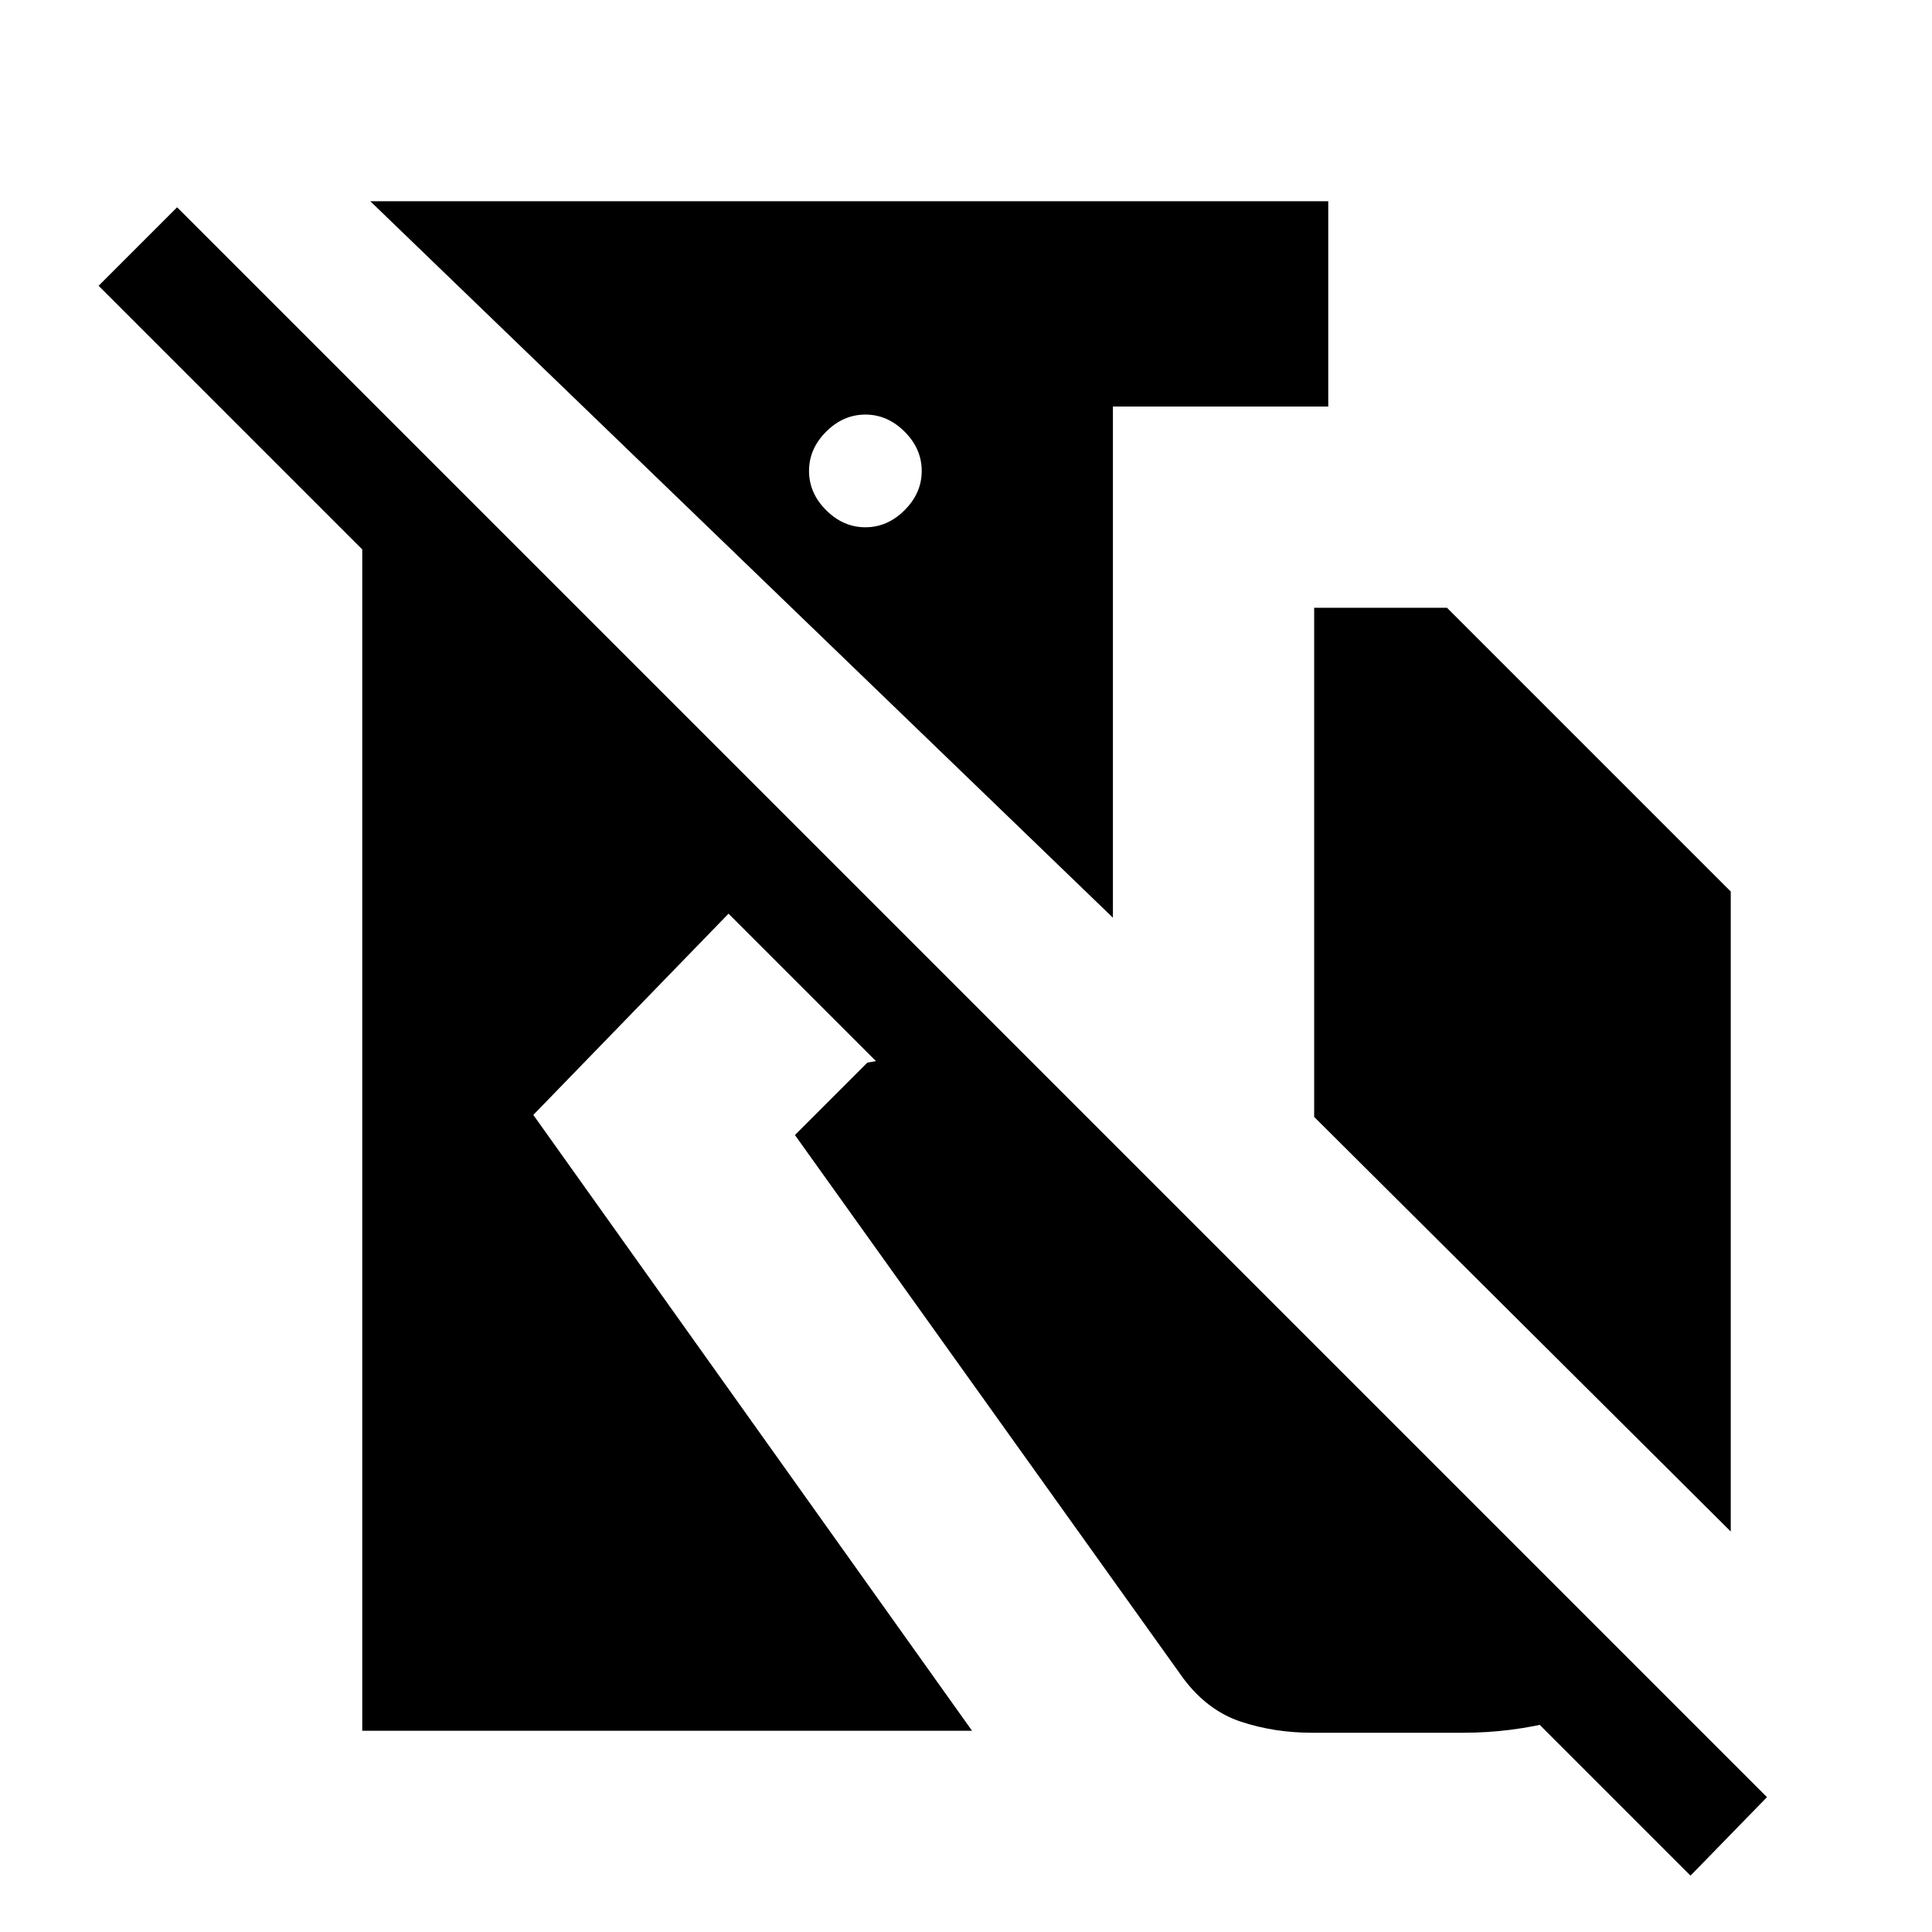 <svg xmlns="http://www.w3.org/2000/svg" height="24" viewBox="0 -960 960 960" width="24"><path d="M88-857 878-67l-38 39-478-478-97 100 218 306H180v-587L49-818l39-39Zm572-3v102H553v254L184-860h476ZM430-754q-11 0-19.5 8.5T402-726q0 11 8.5 19.5T430-698q11 0 19.5-8.5T458-726q0-11-8.5-19.5T430-754Zm223 349v-253h66l141 141v318L653-405Zm-1 306q-18.76 0-35.38-5.5T588-126L395-396l36-36 70-12 319 319q-23 14-46 20t-47 6h-75Z"/></svg>